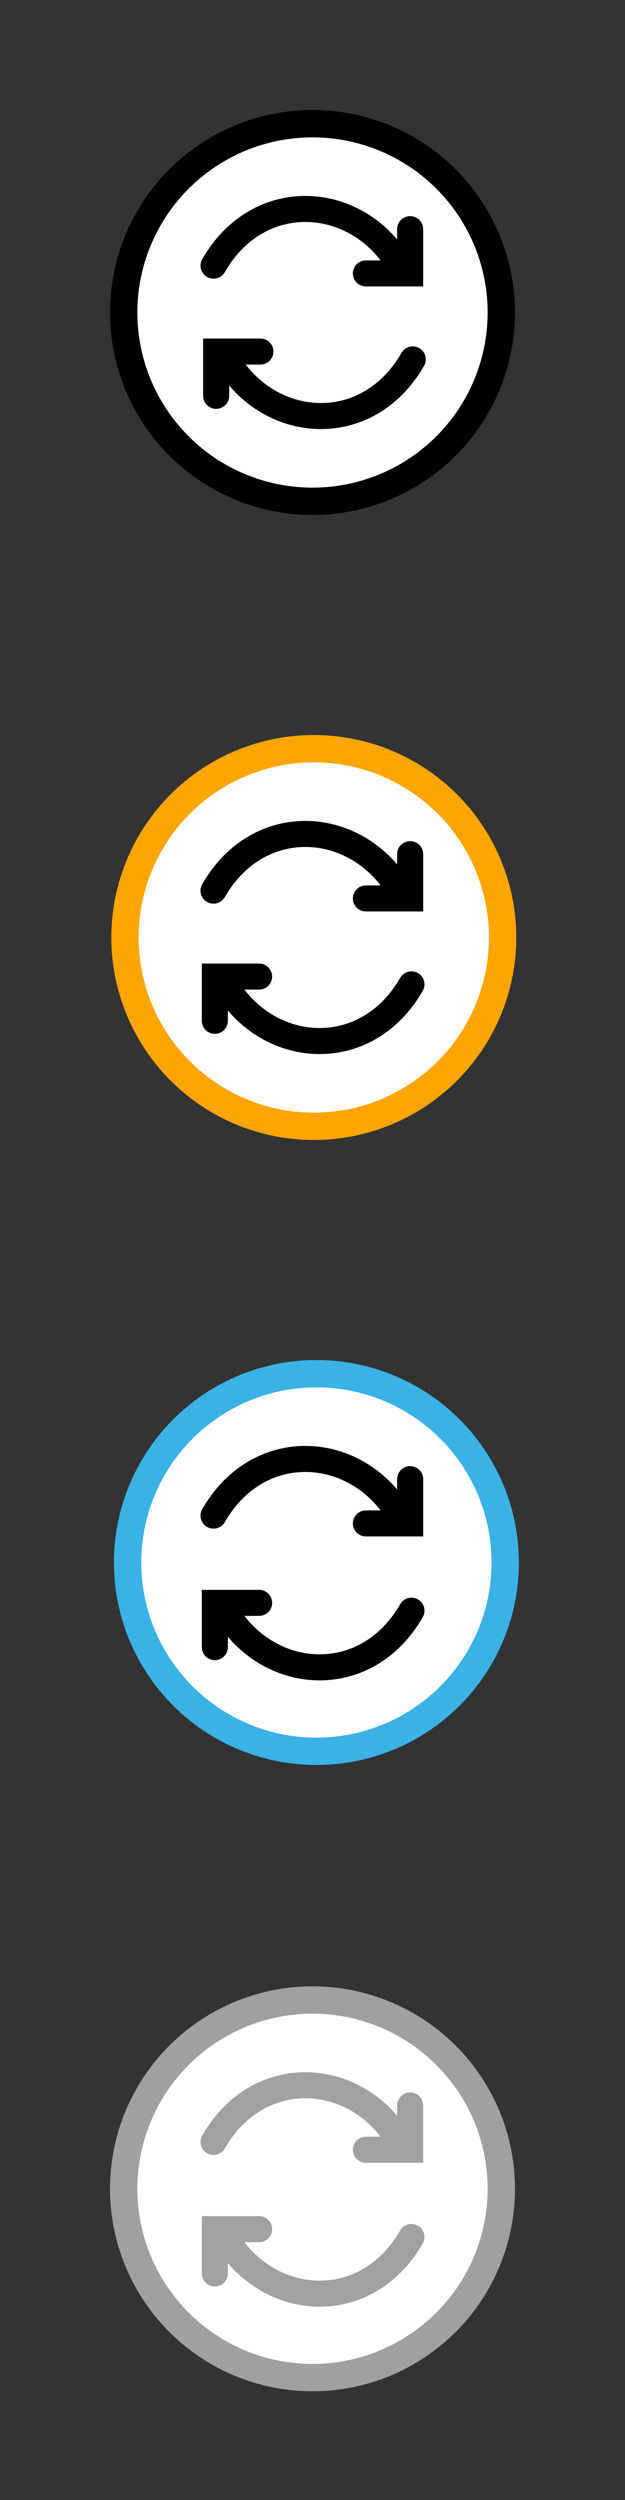 <?xml version="1.0" encoding="utf-8"?>
<!-- Generator: Adobe Illustrator 27.0.1, SVG Export Plug-In . SVG Version: 6.00 Build 0)  -->
<svg version="1.1"
	 id="svg2" xmlns:rdf="http://www.w3.org/1999/02/22-rdf-syntax-ns#" xmlns:inkscape="http://www.inkscape.org/namespaces/inkscape" xmlns:cc="http://creativecommons.org/ns#" xmlns:dc="http://purl.org/dc/elements/1.1/" xmlns:svg="http://www.w3.org/2000/svg" xmlns:sodipodi="http://sodipodi.sourceforge.net/DTD/sodipodi-0.dtd"
	 xmlns="http://www.w3.org/2000/svg" xmlns:xlink="http://www.w3.org/1999/xlink" x="0px" y="0px" viewBox="0 0 48 192"
	 style="enable-background:new 0 0 48 192;" xml:space="preserve">
<rect x="0" y="0" width="48" height="192" fill="#333333" stroke="none"/>
<style type="text/css">
	.st0{fill:#FFFFFF;stroke:#000000;stroke-width:2.1;stroke-linecap:round;}
	.st1{fill:none;stroke:#000000;stroke-width:2;stroke-linecap:round;}
	.st2{fill:#FFFFFF;stroke:#FFA500;stroke-width:2.1;stroke-linecap:round;}
	.st3{fill:#FFFFFF;stroke:#A0A09F;stroke-width:2.1;stroke-linecap:round;}
	.st4{fill:#FFFFFF;stroke:#3AB2E5;stroke-width:2.1;stroke-linecap:round;}
	.st5{fill:none;stroke:#A2A19F;stroke-width:2;stroke-linecap:round;}
</style>
<sodipodi:namedview  bordercolor="#666666" borderopacity="1" gridtolerance="10" guidetolerance="10" id="namedview21" inkscape:current-layer="svg2" inkscape:cx="29" inkscape:cy="94" inkscape:pageopacity="0" inkscape:pageshadow="2" inkscape:window-height="852" inkscape:window-maximized="0" inkscape:window-width="1305" inkscape:window-x="0" inkscape:window-y="0" inkscape:zoom="2.7663934" objecttolerance="10" pagecolor="#ffffff" showgrid="false">
	</sodipodi:namedview>
<circle id="path821" class="st0" cx="24" cy="24" r="14.5"/>
<path class="st1" d="M16.4,20.4c3.5-6.1,11.1-5.5,14.3,0"/>
<polyline class="st1" points="31.5,17.6 31.5,21 28.1,21 "/>
<path class="st1" d="M31.7,27.6c-3.5,6.1-11.1,5.5-14.3,0"/>
<polyline class="st1" points="16.6,30.4 16.6,27 20,27 "/>
<circle id="path821_00000084500948294210434240000003505161869991647886_" class="st2" cx="24.1" cy="72" r="14.5"/>
<circle id="path821_00000182501691703819782910000011013152401863155335_" class="st3" cx="24" cy="168.1" r="14.5"/>
<circle id="path821_00000028316001474030986710000015796727228983277977_" class="st4" cx="24.3" cy="120" r="14.5"/>
<path class="st1" d="M16.4,68.4c3.5-6.1,11.1-5.5,14.3,0"/>
<polyline class="st1" points="31.5,65.6 31.5,69 28.1,69 "/>
<path class="st1" d="M31.6,75.6c-3.5,6.1-11.1,5.5-14.3,0"/>
<polyline class="st1" points="16.5,78.4 16.5,75 19.9,75 "/>
<path class="st1" d="M16.4,116.4c3.5-6.1,11.1-5.5,14.3,0"/>
<polyline class="st1" points="31.5,113.6 31.5,117 28.1,117 "/>
<path class="st1" d="M31.6,123.7c-3.5,6.1-11.1,5.5-14.3,0"/>
<polyline class="st1" points="16.5,126.5 16.5,123.1 19.9,123.1 "/>
<path class="st5" d="M16.4,164.5c3.5-6.1,11.1-5.5,14.3,0"/>
<polyline class="st5" points="31.5,161.7 31.5,165.1 28.1,165.1 "/>
<path class="st5" d="M31.6,171.8c-3.5,6.1-11.1,5.5-14.3,0"/>
<polyline class="st5" points="16.5,174.6 16.5,171.2 19.9,171.2 "/>
</svg>
